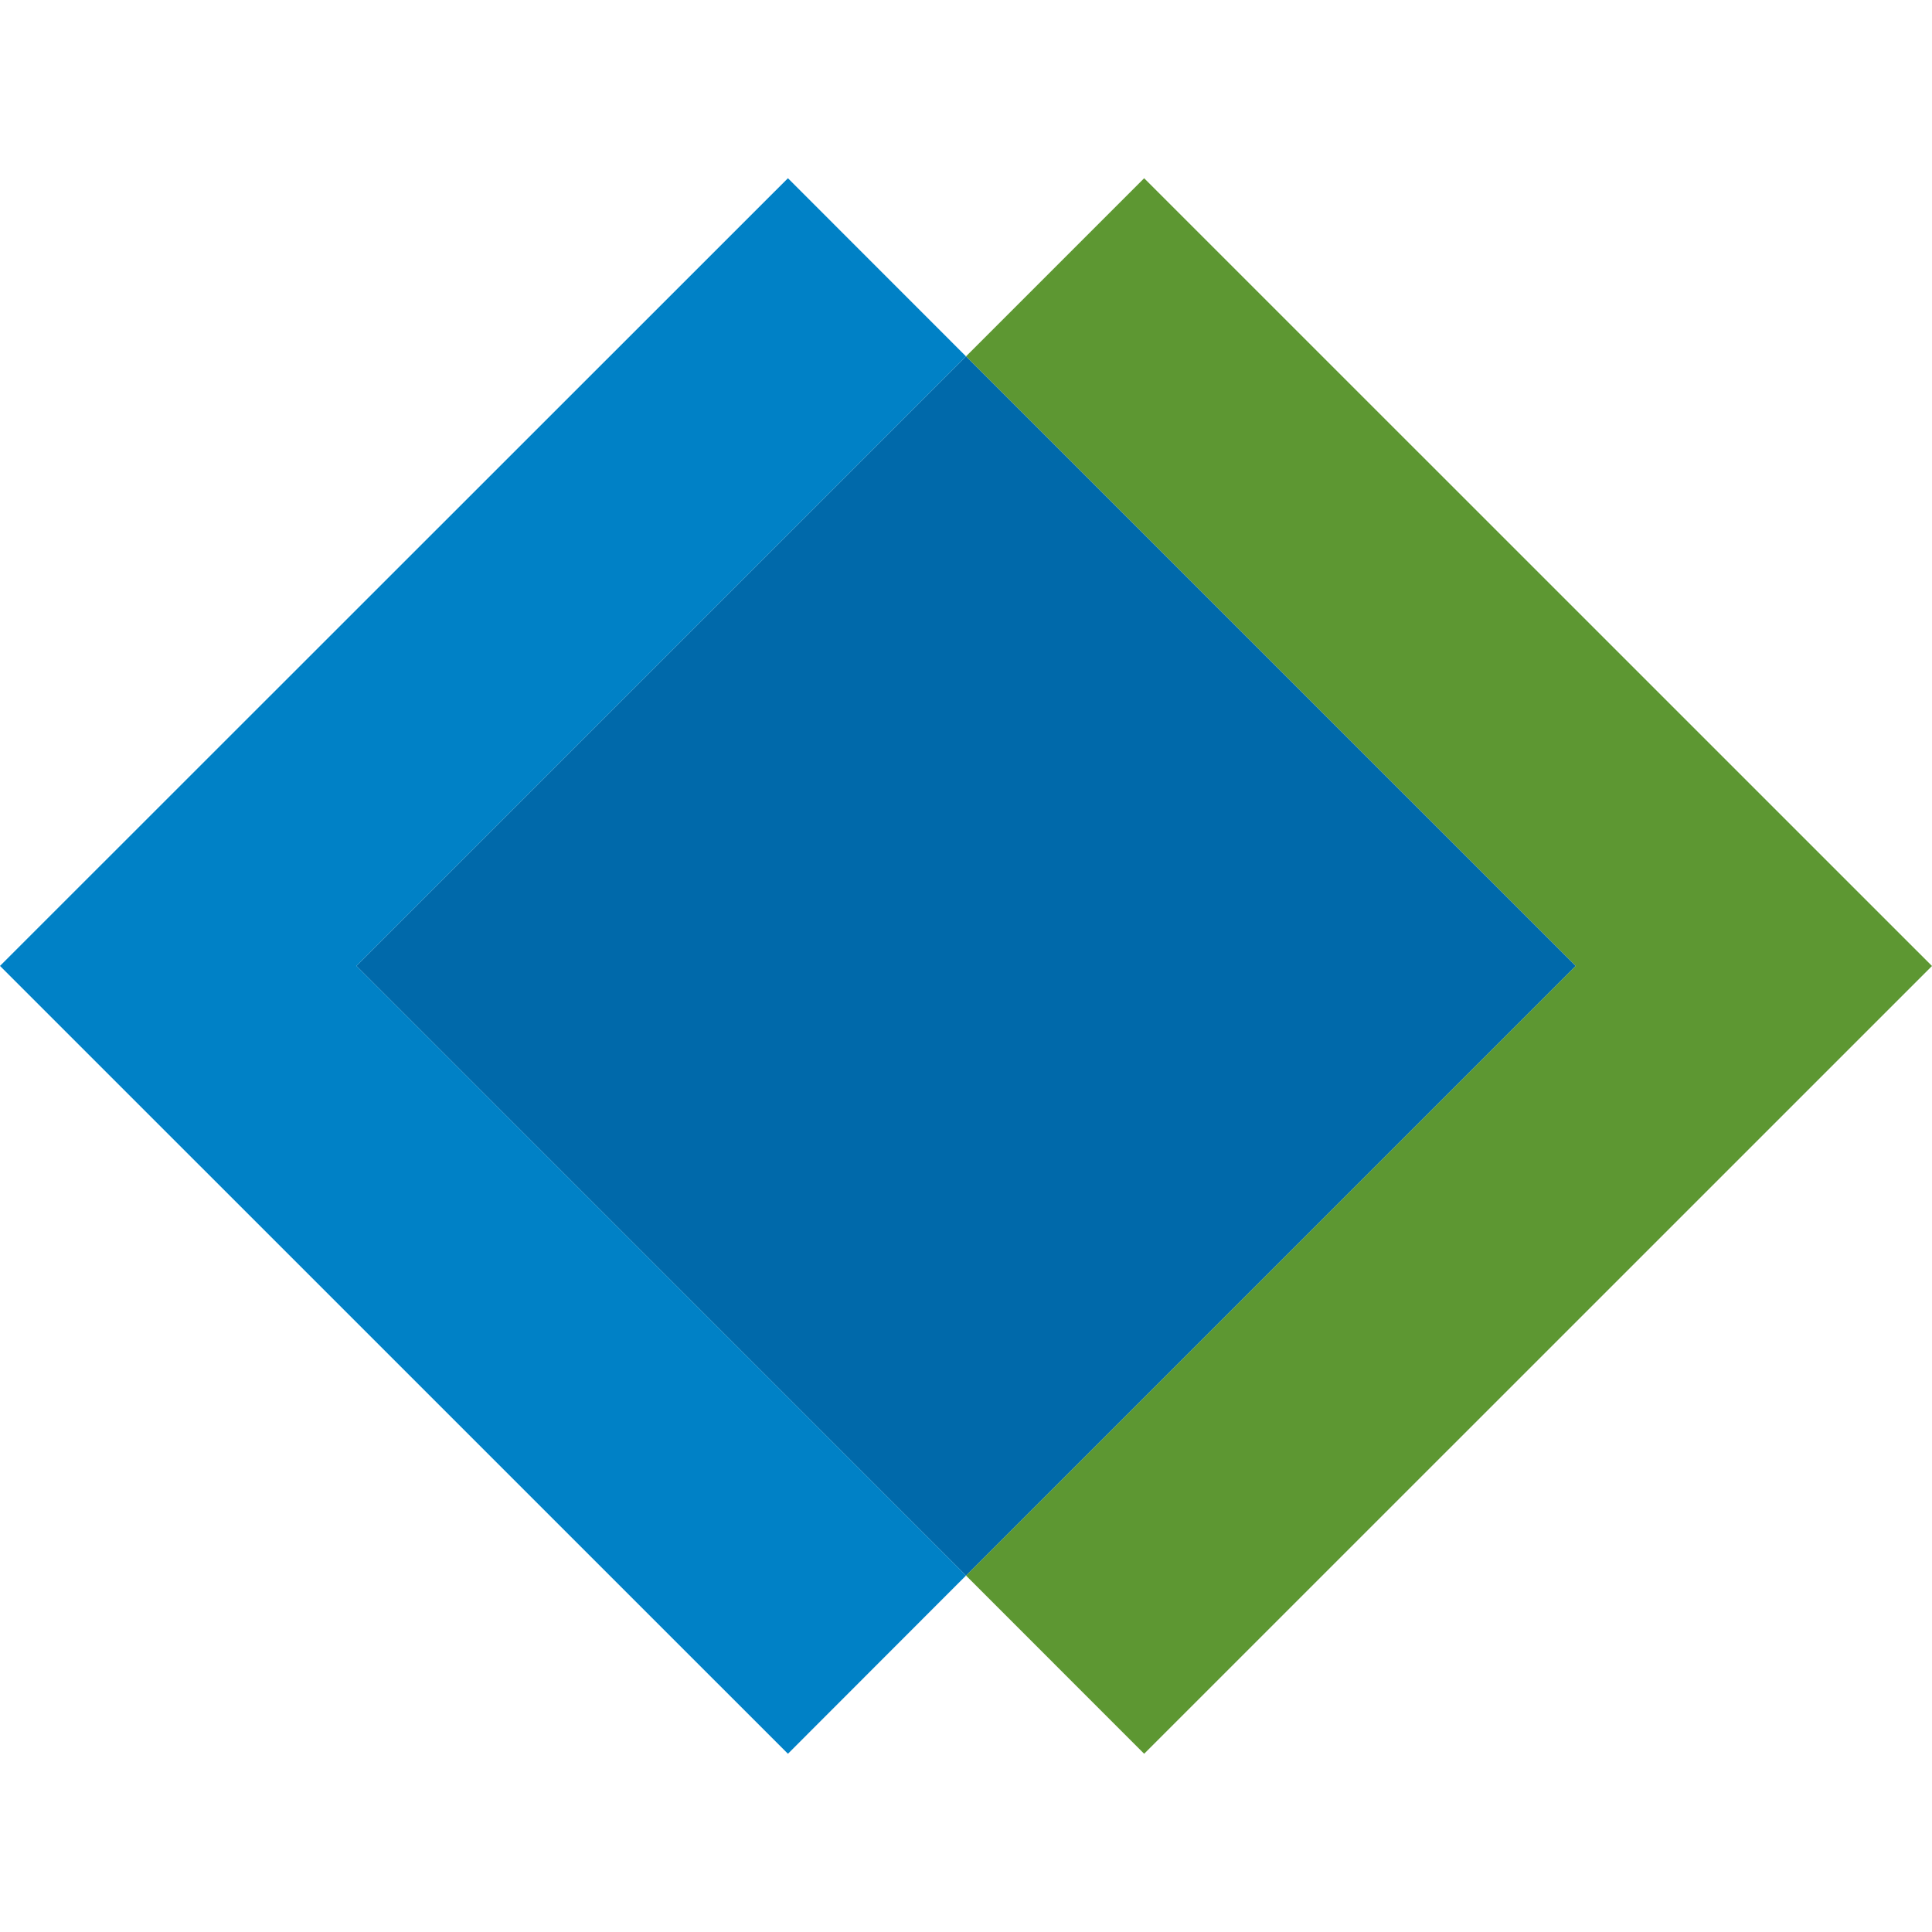 <svg viewBox="0 0 24 24" xmlns="http://www.w3.org/2000/svg"><path d="M12 4.427 9.788 2.214 0 11.999l9.788 9.787L12 19.572l-7.572-7.573L12 4.427Z" fill="#0081c6"/><path d="m24 12-9.787-9.786L12 4.427l7.573 7.572L12 19.572l2.213 2.214L24 12Z" fill="#5d9732"/><path d="m12 4.427-7.572 7.572L12 19.572l7.573-7.573L12 4.427Z" fill="#0069aa"/></svg>